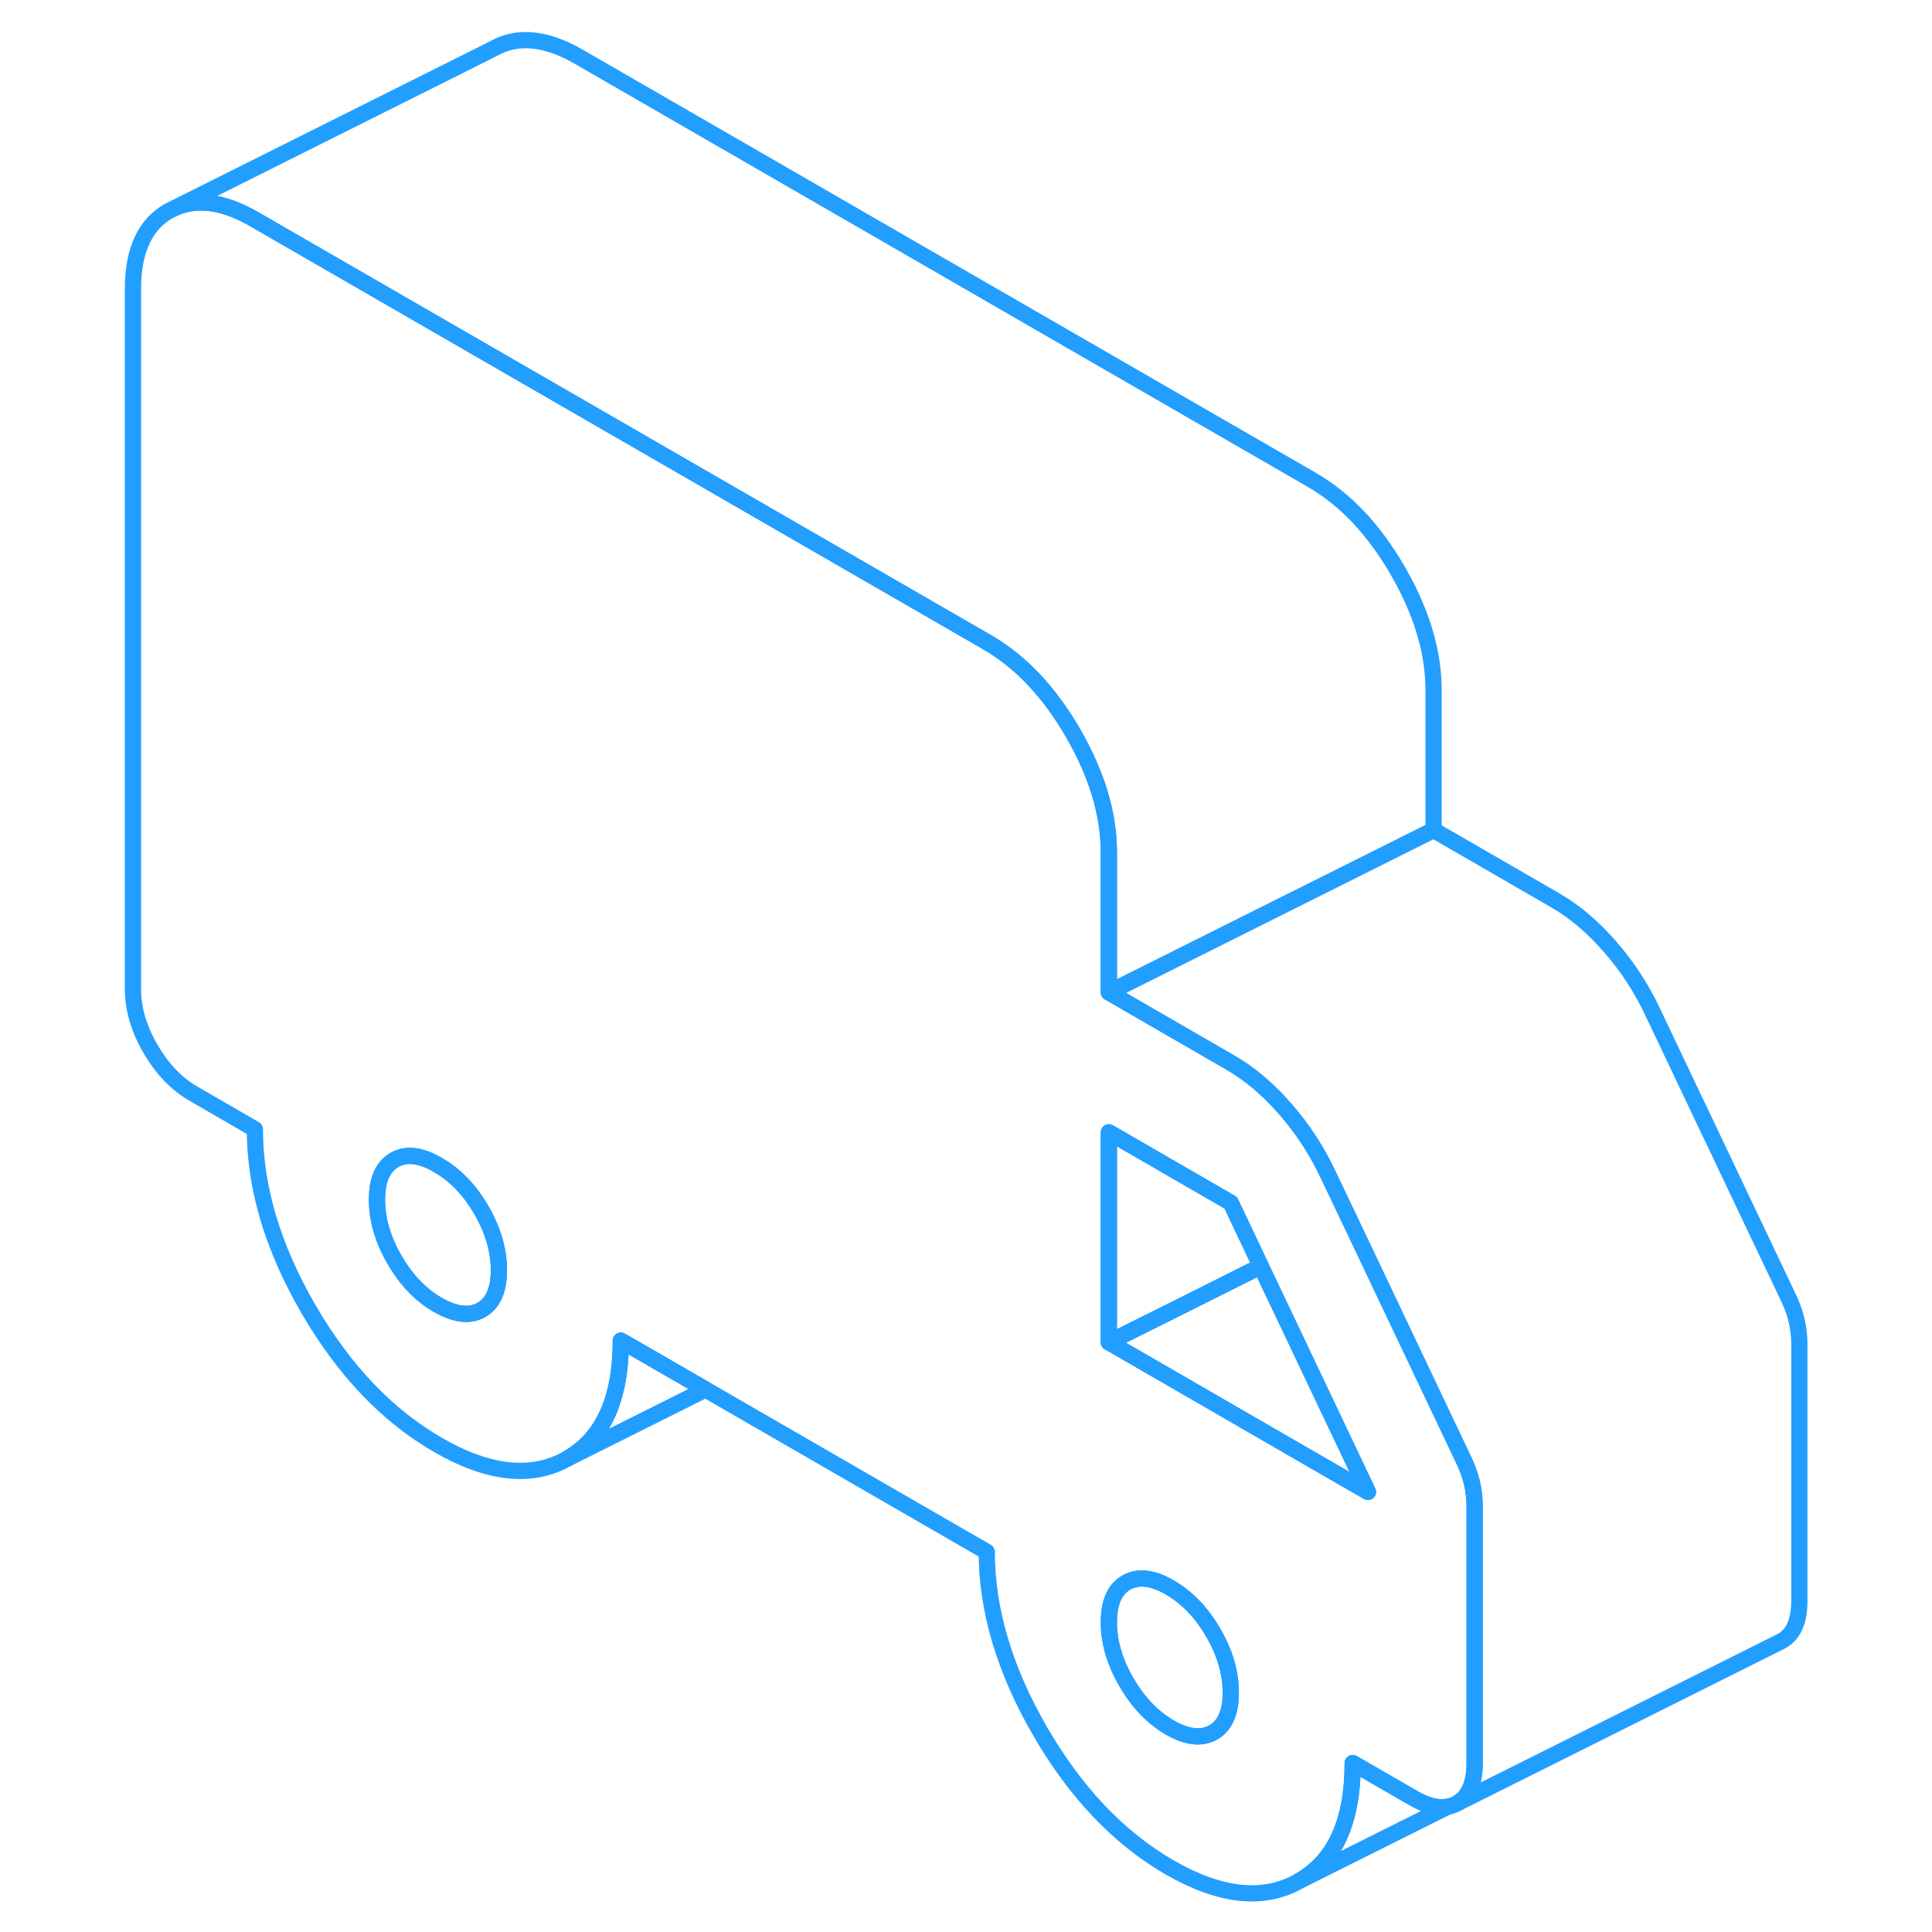 <svg width="48" height="48" viewBox="0 0 107 119" fill="none" xmlns="http://www.w3.org/2000/svg" stroke-width="1px" stroke-linecap="round" stroke-linejoin="round"><path d="M84.65 91.274C84.519 90.764 84.329 90.264 84.079 89.764L83.09 87.684L77.18 75.234L75.82 72.384C75.129 70.904 74.249 69.554 73.189 68.334C72.12 67.104 70.999 66.154 69.809 65.464L62.3 61.124V52.504C62.3 50.134 61.559 47.684 60.09 45.144C58.62 42.604 56.849 40.734 54.779 39.544L22.189 20.734L9.699 13.524C7.849 12.444 6.239 12.204 4.869 12.764L4.399 12.994C2.929 13.824 2.189 15.434 2.189 17.804V60.914C2.189 62.134 2.549 63.364 3.269 64.604C3.989 65.844 4.879 66.774 5.949 67.384L9.699 69.554C9.699 73.154 10.8 76.834 12.989 80.614C15.18 84.394 17.84 87.184 20.97 88.994C24.099 90.804 26.77 91.084 28.959 89.834C31.149 88.584 32.239 86.164 32.239 82.574L37.459 85.584L54.779 95.584C54.779 99.174 55.88 102.864 58.069 106.644C60.26 110.424 62.919 113.214 66.049 115.024C69.18 116.824 71.84 117.104 74.029 115.854C76.23 114.604 77.32 112.184 77.32 108.594L81.079 110.764C81.879 111.224 82.57 111.394 83.169 111.284H83.18C83.379 111.244 83.57 111.174 83.749 111.074C83.87 111.004 83.98 110.924 84.079 110.834H84.09C84.579 110.374 84.829 109.634 84.829 108.624V92.784C84.829 92.274 84.769 91.774 84.65 91.274ZM23.649 80.684C22.93 81.094 22.04 80.984 20.97 80.374C19.91 79.764 19.02 78.834 18.299 77.594C17.579 76.344 17.22 75.114 17.22 73.894C17.22 72.674 17.579 71.854 18.299 71.444C19.02 71.034 19.91 71.134 20.97 71.754C22.04 72.364 22.93 73.294 23.649 74.534C24.369 75.784 24.73 77.014 24.73 78.234C24.73 79.454 24.369 80.274 23.649 80.684ZM68.73 106.704C68.01 107.114 67.12 107.014 66.049 106.404C64.99 105.784 64.1 104.854 63.38 103.614C62.66 102.374 62.3 101.144 62.3 99.924C62.3 98.704 62.66 97.884 63.38 97.474C64.1 97.064 64.99 97.164 66.049 97.774C67.12 98.394 68.01 99.324 68.73 100.564C69.45 101.804 69.809 103.034 69.809 104.254C69.809 105.474 69.45 106.294 68.73 106.704ZM75.379 90.234L62.3 82.674V69.744L69.809 74.084L71.659 77.994L78.26 91.894L75.379 90.234Z" stroke="#229EFF" stroke-linejoin="round"/><path d="M37.459 85.584L28.959 89.834C31.149 88.584 32.239 86.164 32.239 82.574L37.459 85.584Z" stroke="#229EFF" stroke-linejoin="round"/><path d="M24.73 78.234C24.73 79.454 24.37 80.274 23.65 80.684C22.93 81.094 22.04 80.984 20.97 80.374C19.91 79.764 19.02 78.834 18.3 77.594C17.58 76.344 17.22 75.114 17.22 73.894C17.22 72.674 17.58 71.854 18.3 71.444C19.02 71.034 19.91 71.134 20.97 71.754C22.04 72.364 22.93 73.294 23.65 74.534C24.37 75.784 24.73 77.014 24.73 78.234Z" stroke="#229EFF" stroke-linejoin="round"/><path d="M69.81 104.254C69.81 105.484 69.45 106.294 68.73 106.704C68.01 107.114 67.12 107.014 66.05 106.404C64.99 105.784 64.1 104.854 63.38 103.614C62.66 102.374 62.3 101.144 62.3 99.924C62.3 98.704 62.66 97.884 63.38 97.474C64.1 97.064 64.99 97.164 66.05 97.774C67.12 98.394 68.01 99.324 68.73 100.564C69.45 101.804 69.81 103.034 69.81 104.254Z" stroke="#229EFF" stroke-linejoin="round"/><path d="M104.829 82.784V98.624C104.829 99.844 104.469 100.664 103.749 101.074L103.529 101.184L83.749 111.074C83.869 111.004 83.979 110.924 84.079 110.834H84.089C84.579 110.374 84.829 109.634 84.829 108.624V92.784C84.829 92.274 84.769 91.774 84.649 91.274C84.519 90.764 84.329 90.264 84.079 89.764L83.089 87.684L77.179 75.234L75.819 72.384C75.129 70.904 74.249 69.554 73.189 68.334C72.119 67.104 70.999 66.154 69.809 65.464L62.299 61.124L82.299 51.124L89.809 55.464C90.999 56.154 92.119 57.104 93.189 58.334C94.249 59.554 95.129 60.904 95.819 62.384L104.079 79.764C104.329 80.264 104.519 80.764 104.649 81.274C104.769 81.774 104.829 82.274 104.829 82.784Z" stroke="#229EFF" stroke-linejoin="round"/><path d="M71.659 77.994L66.289 80.684L62.299 82.674V69.744L69.809 74.084L71.659 77.994Z" stroke="#229EFF" stroke-linejoin="round"/><path d="M78.259 91.894L75.379 90.234L62.299 82.674L66.289 80.684L71.659 77.994L78.259 91.894Z" stroke="#229EFF" stroke-linejoin="round"/><path d="M82.299 42.504V51.124L62.299 61.124V52.504C62.299 50.134 61.559 47.684 60.089 45.144C58.619 42.604 56.849 40.734 54.779 39.544L22.189 20.734L9.699 13.524C7.849 12.444 6.239 12.204 4.869 12.764L24.399 2.994C25.869 2.154 27.639 2.324 29.699 3.524L74.779 29.544C76.849 30.734 78.619 32.604 80.089 35.144C81.559 37.684 82.299 40.134 82.299 42.504Z" stroke="#229EFF" stroke-linejoin="round"/><path d="M83.169 111.284L74.029 115.854C76.229 114.604 77.319 112.184 77.319 108.594L81.079 110.764C81.879 111.224 82.569 111.394 83.169 111.284Z" stroke="#229EFF" stroke-linejoin="round"/></svg>